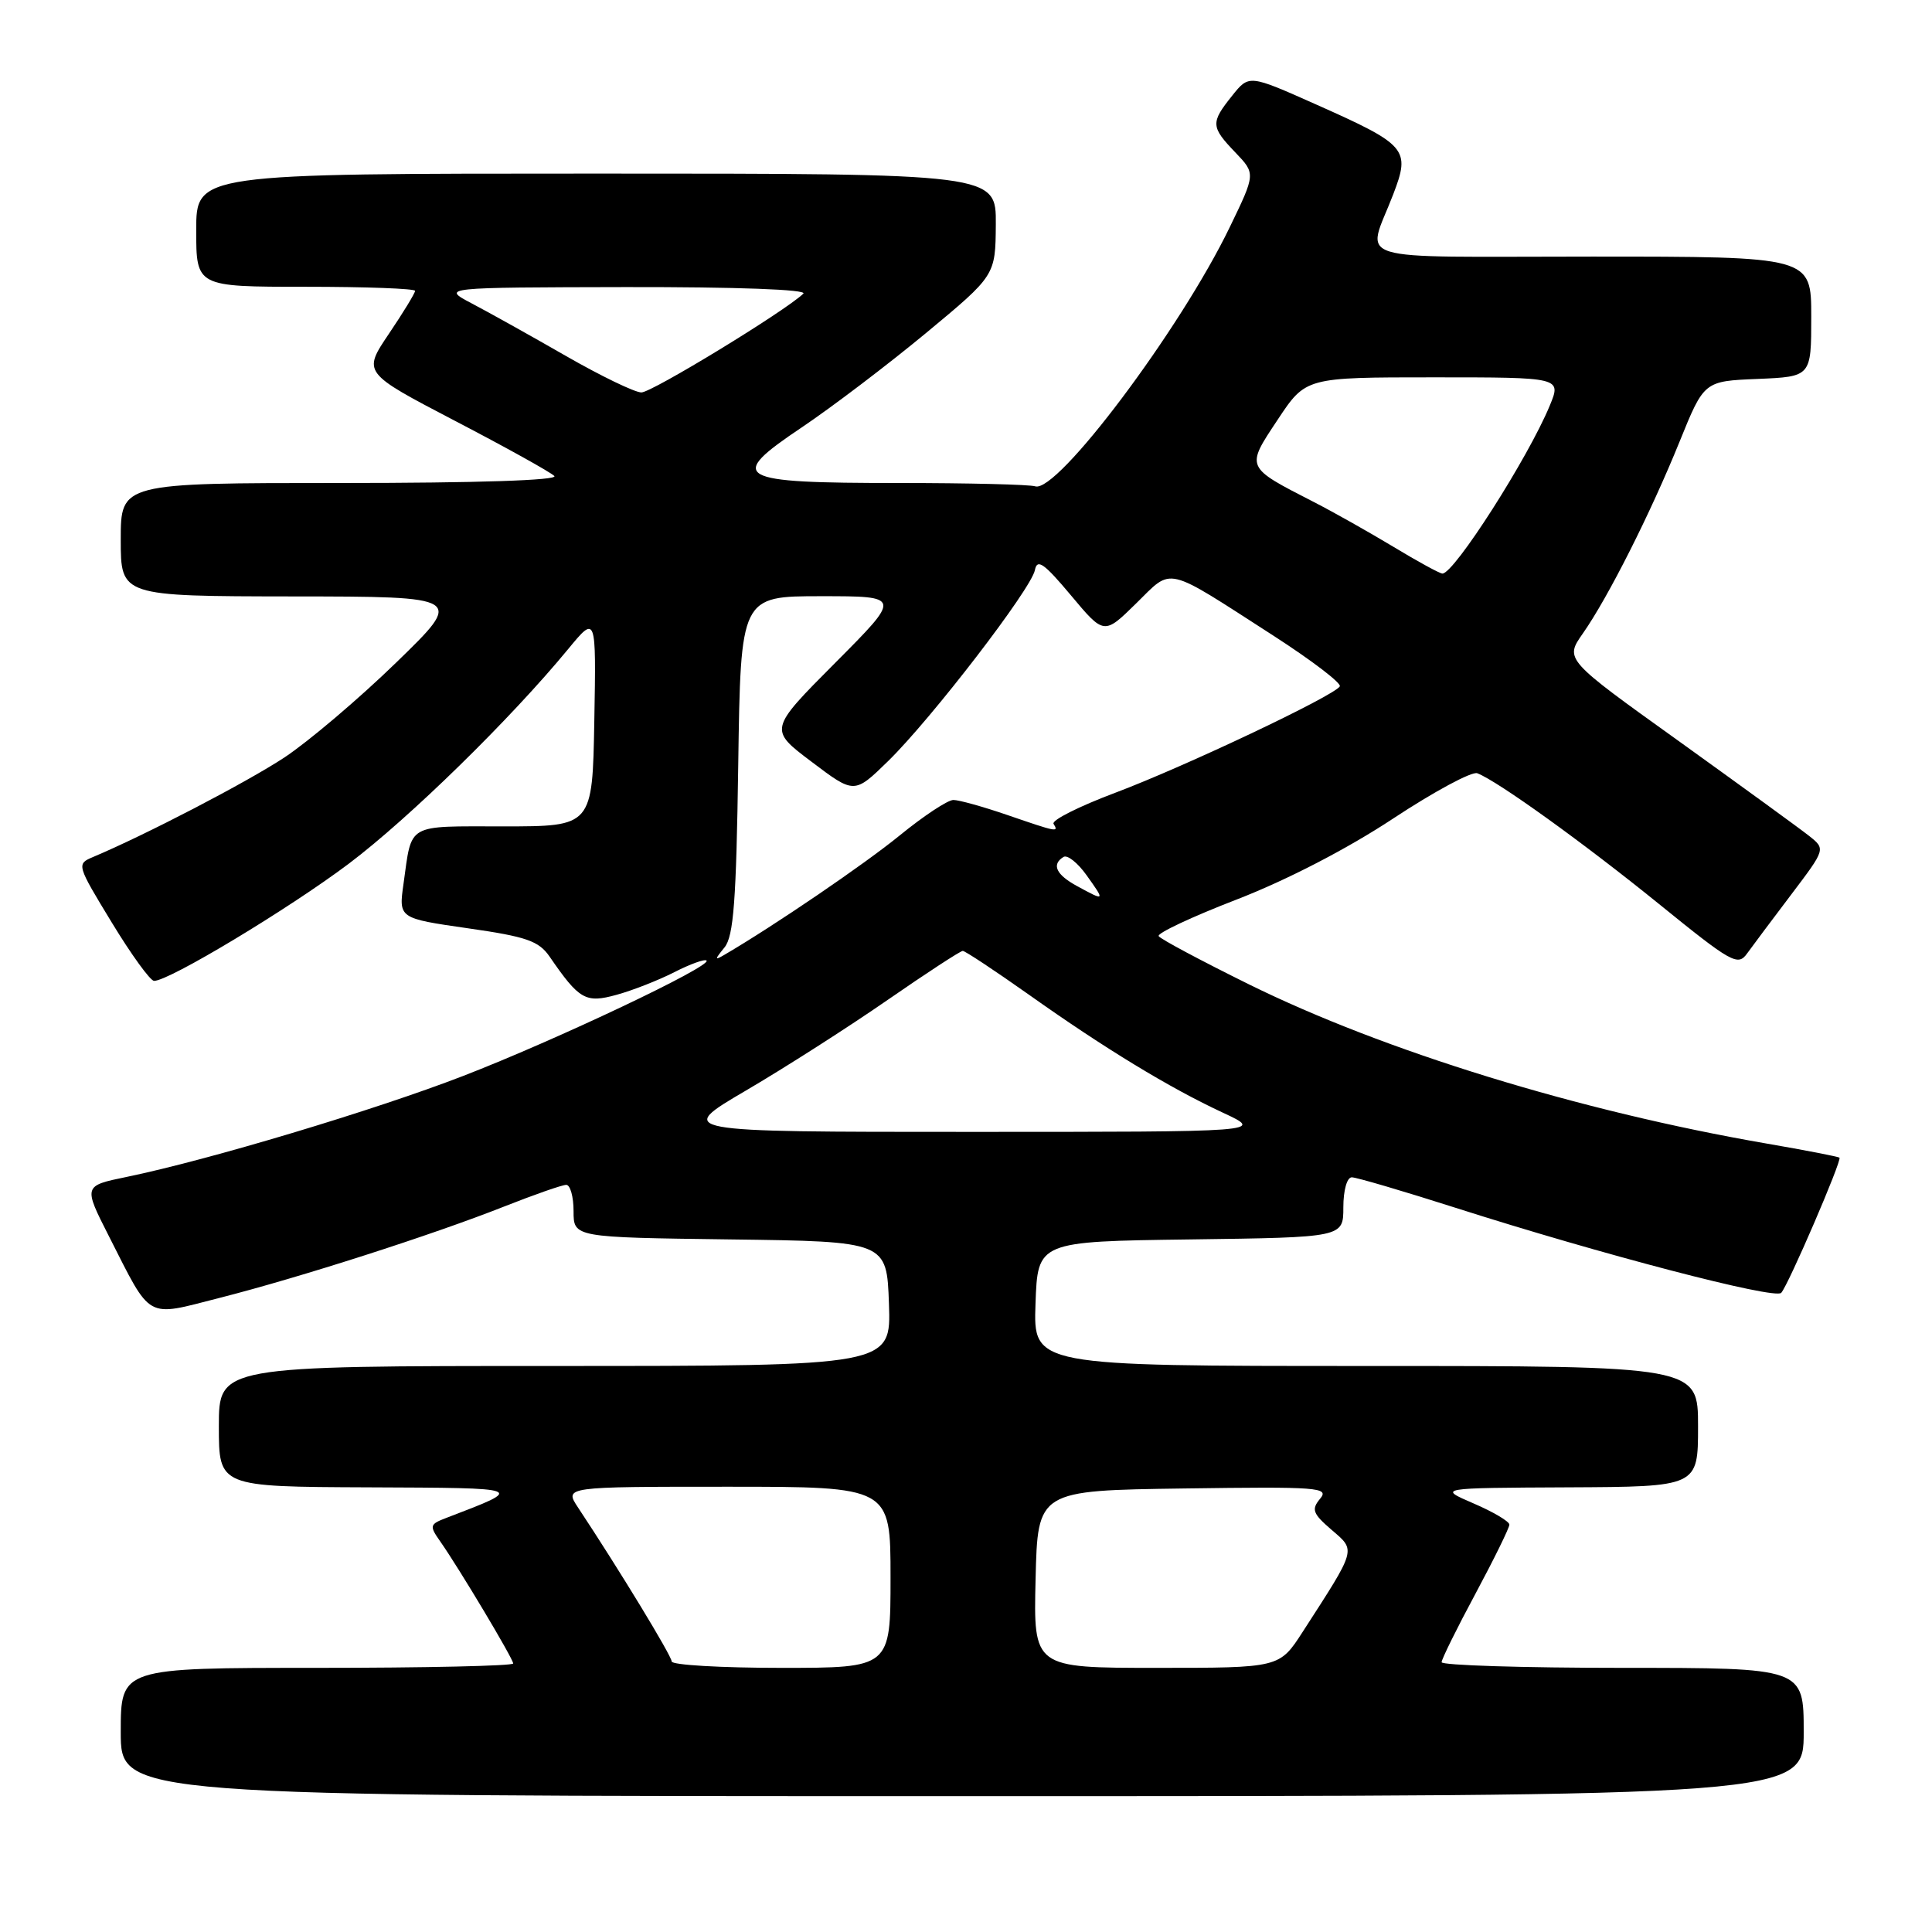 <?xml version="1.0" encoding="UTF-8" standalone="no"?>
<!DOCTYPE svg PUBLIC "-//W3C//DTD SVG 1.1//EN" "http://www.w3.org/Graphics/SVG/1.1/DTD/svg11.dtd" >
<svg xmlns="http://www.w3.org/2000/svg" xmlns:xlink="http://www.w3.org/1999/xlink" version="1.1" viewBox="0 0 256 256">
 <g >
 <path fill="currentColor"
d=" M 239.00 229.50 C 239.00 221.00 239.00 221.00 215.00 221.00 C 201.80 221.00 191.01 220.66 191.02 220.25 C 191.03 219.84 193.05 215.74 195.52 211.15 C 197.98 206.56 200.00 202.45 200.00 202.02 C 200.00 201.60 197.86 200.33 195.25 199.21 C 190.50 197.16 190.50 197.16 207.75 197.08 C 225.00 197.00 225.00 197.00 225.00 189.00 C 225.00 181.00 225.00 181.00 180.96 181.00 C 136.92 181.00 136.92 181.00 137.21 172.75 C 137.50 164.50 137.50 164.50 157.75 164.23 C 178.00 163.96 178.00 163.96 178.00 159.98 C 178.00 157.72 178.48 156.00 179.12 156.00 C 179.73 156.00 185.92 157.82 192.87 160.04 C 212.17 166.21 235.18 172.22 236.02 171.31 C 236.96 170.29 244.09 153.75 243.74 153.40 C 243.59 153.26 239.21 152.41 233.99 151.51 C 209.29 147.24 183.41 139.28 165.47 130.42 C 159.14 127.29 153.76 124.43 153.53 124.04 C 153.29 123.66 157.96 121.47 163.89 119.18 C 170.50 116.62 178.51 112.48 184.57 108.48 C 190.01 104.89 195.04 102.18 195.75 102.46 C 198.44 103.49 209.85 111.70 219.82 119.78 C 229.46 127.60 230.28 128.05 231.50 126.34 C 232.23 125.33 234.87 121.80 237.37 118.50 C 241.91 112.50 241.91 112.50 239.70 110.75 C 238.49 109.79 230.71 104.14 222.42 98.18 C 207.33 87.37 207.33 87.37 209.74 83.93 C 213.09 79.15 218.72 67.98 222.56 58.50 C 225.80 50.50 225.80 50.50 232.90 50.21 C 240.00 49.91 240.00 49.91 240.00 41.96 C 240.00 34.00 240.00 34.00 210.88 34.00 C 178.08 34.00 181.09 34.95 184.61 25.75 C 186.91 19.75 186.45 19.21 174.34 13.82 C 165.50 9.88 165.50 9.88 163.26 12.69 C 160.40 16.26 160.43 16.80 163.69 20.20 C 166.38 23.01 166.38 23.01 162.94 30.12 C 156.39 43.67 140.07 65.40 137.17 64.44 C 136.44 64.20 128.31 64.00 119.11 64.00 C 97.33 64.00 96.21 63.36 106.24 56.63 C 110.23 53.95 117.64 48.32 122.70 44.13 C 131.90 36.50 131.90 36.50 131.95 29.75 C 132.00 23.00 132.00 23.00 79.00 23.00 C 26.00 23.00 26.00 23.00 26.00 30.50 C 26.00 38.00 26.00 38.00 40.50 38.00 C 48.48 38.00 55.00 38.24 55.00 38.54 C 55.00 38.84 53.44 41.40 51.53 44.23 C 48.06 49.38 48.06 49.38 60.28 55.76 C 67.00 59.26 72.93 62.55 73.45 63.07 C 74.04 63.64 63.27 64.00 45.20 64.00 C 16.00 64.00 16.00 64.00 16.00 71.50 C 16.00 79.00 16.00 79.00 38.75 79.03 C 61.50 79.05 61.50 79.05 52.50 87.79 C 47.55 92.60 40.87 98.26 37.67 100.38 C 32.63 103.69 19.29 110.63 12.30 113.57 C 10.13 114.49 10.17 114.61 14.80 122.22 C 17.38 126.47 19.91 129.96 20.41 129.97 C 22.32 130.03 38.24 120.44 46.21 114.45 C 54.22 108.41 67.62 95.31 75.29 86.00 C 79.00 81.50 79.00 81.50 78.75 95.50 C 78.50 109.50 78.50 109.50 66.74 109.50 C 53.71 109.50 54.61 108.99 53.47 117.09 C 52.82 121.68 52.82 121.68 61.98 123.00 C 69.77 124.11 71.39 124.68 72.82 126.75 C 76.76 132.48 77.59 132.95 81.69 131.82 C 83.78 131.25 87.23 129.90 89.35 128.82 C 91.46 127.74 93.38 127.05 93.62 127.28 C 94.35 128.01 73.63 137.83 61.34 142.58 C 49.62 147.11 27.63 153.71 16.77 155.95 C 11.04 157.13 11.04 157.13 14.44 163.82 C 20.13 175.02 19.21 174.50 29.04 171.99 C 39.71 169.28 57.30 163.63 66.78 159.88 C 70.78 158.30 74.49 157.00 75.03 157.00 C 75.56 157.00 76.00 158.57 76.00 160.48 C 76.00 163.96 76.00 163.96 96.75 164.23 C 117.50 164.50 117.50 164.50 117.79 172.75 C 118.08 181.00 118.08 181.00 73.54 181.00 C 29.00 181.00 29.00 181.00 29.00 189.00 C 29.00 197.00 29.00 197.00 48.75 197.08 C 69.88 197.17 69.68 197.09 59.14 201.13 C 56.92 201.98 56.87 202.17 58.35 204.27 C 60.87 207.87 68.00 219.80 68.00 220.42 C 68.00 220.74 56.30 221.00 42.00 221.00 C 16.00 221.00 16.00 221.00 16.00 229.50 C 16.00 238.00 16.00 238.00 127.50 238.00 C 239.00 238.00 239.00 238.00 239.00 229.50 Z  M 89.00 220.15 C 89.00 219.42 82.08 208.04 76.59 199.75 C 74.77 197.00 74.77 197.00 96.38 197.00 C 118.00 197.00 118.00 197.00 118.00 209.00 C 118.00 221.00 118.00 221.00 103.50 221.00 C 95.53 221.00 89.00 220.62 89.00 220.15 Z  M 137.22 209.25 C 137.50 197.50 137.50 197.50 156.89 197.23 C 174.75 196.98 176.17 197.09 174.92 198.59 C 173.74 200.01 173.94 200.56 176.44 202.71 C 179.69 205.50 179.80 205.10 172.60 216.25 C 169.53 221.00 169.53 221.00 153.23 221.00 C 136.94 221.00 136.94 221.00 137.22 209.25 Z  M 98.86 144.49 C 104.00 141.48 112.44 136.08 117.61 132.50 C 122.77 128.93 127.26 126.00 127.57 126.00 C 127.88 126.00 131.82 128.61 136.32 131.79 C 146.43 138.96 154.97 144.15 162.07 147.45 C 167.50 149.98 167.50 149.98 128.50 149.98 C 89.50 149.98 89.50 149.98 98.86 144.49 Z  M 96.00 125.54 C 97.21 124.05 97.56 119.38 97.82 101.35 C 98.14 79.00 98.14 79.00 108.80 79.00 C 119.46 79.00 119.46 79.00 110.67 87.83 C 101.87 96.67 101.87 96.67 107.54 100.94 C 113.20 105.22 113.20 105.22 117.67 100.86 C 123.42 95.24 136.65 78.03 137.13 75.54 C 137.43 73.99 138.33 74.62 141.90 78.88 C 146.29 84.13 146.29 84.13 150.53 79.97 C 155.45 75.14 154.15 74.84 168.75 84.24 C 173.83 87.52 177.79 90.54 177.53 90.95 C 176.75 92.22 156.96 101.59 147.79 105.04 C 143.00 106.84 139.31 108.69 139.60 109.16 C 140.31 110.31 140.10 110.27 133.50 108.00 C 130.30 106.90 127.08 106.00 126.33 106.00 C 125.58 106.00 122.39 108.11 119.24 110.68 C 114.51 114.54 102.57 122.67 96.00 126.51 C 94.67 127.29 94.67 127.18 96.00 125.54 Z  M 142.75 117.43 C 139.93 115.90 139.30 114.55 140.92 113.55 C 141.43 113.23 142.81 114.33 143.99 115.99 C 146.44 119.43 146.44 119.43 142.75 117.43 Z  M 184.61 72.44 C 181.37 70.49 176.65 67.83 174.11 66.53 C 164.97 61.84 165.05 62.01 169.30 55.61 C 173.02 50.00 173.02 50.00 189.96 50.00 C 206.90 50.00 206.90 50.00 205.35 53.75 C 202.50 60.65 192.69 76.00 191.13 76.00 C 190.78 76.00 187.85 74.40 184.61 72.44 Z  M 74.96 47.15 C 70.31 44.48 64.70 41.35 62.50 40.20 C 58.50 38.09 58.50 38.09 82.95 38.04 C 97.59 38.02 107.02 38.36 106.45 38.91 C 103.99 41.26 86.37 52.00 84.99 52.00 C 84.12 52.00 79.61 49.82 74.96 47.15 Z "/>
</g>
</svg>